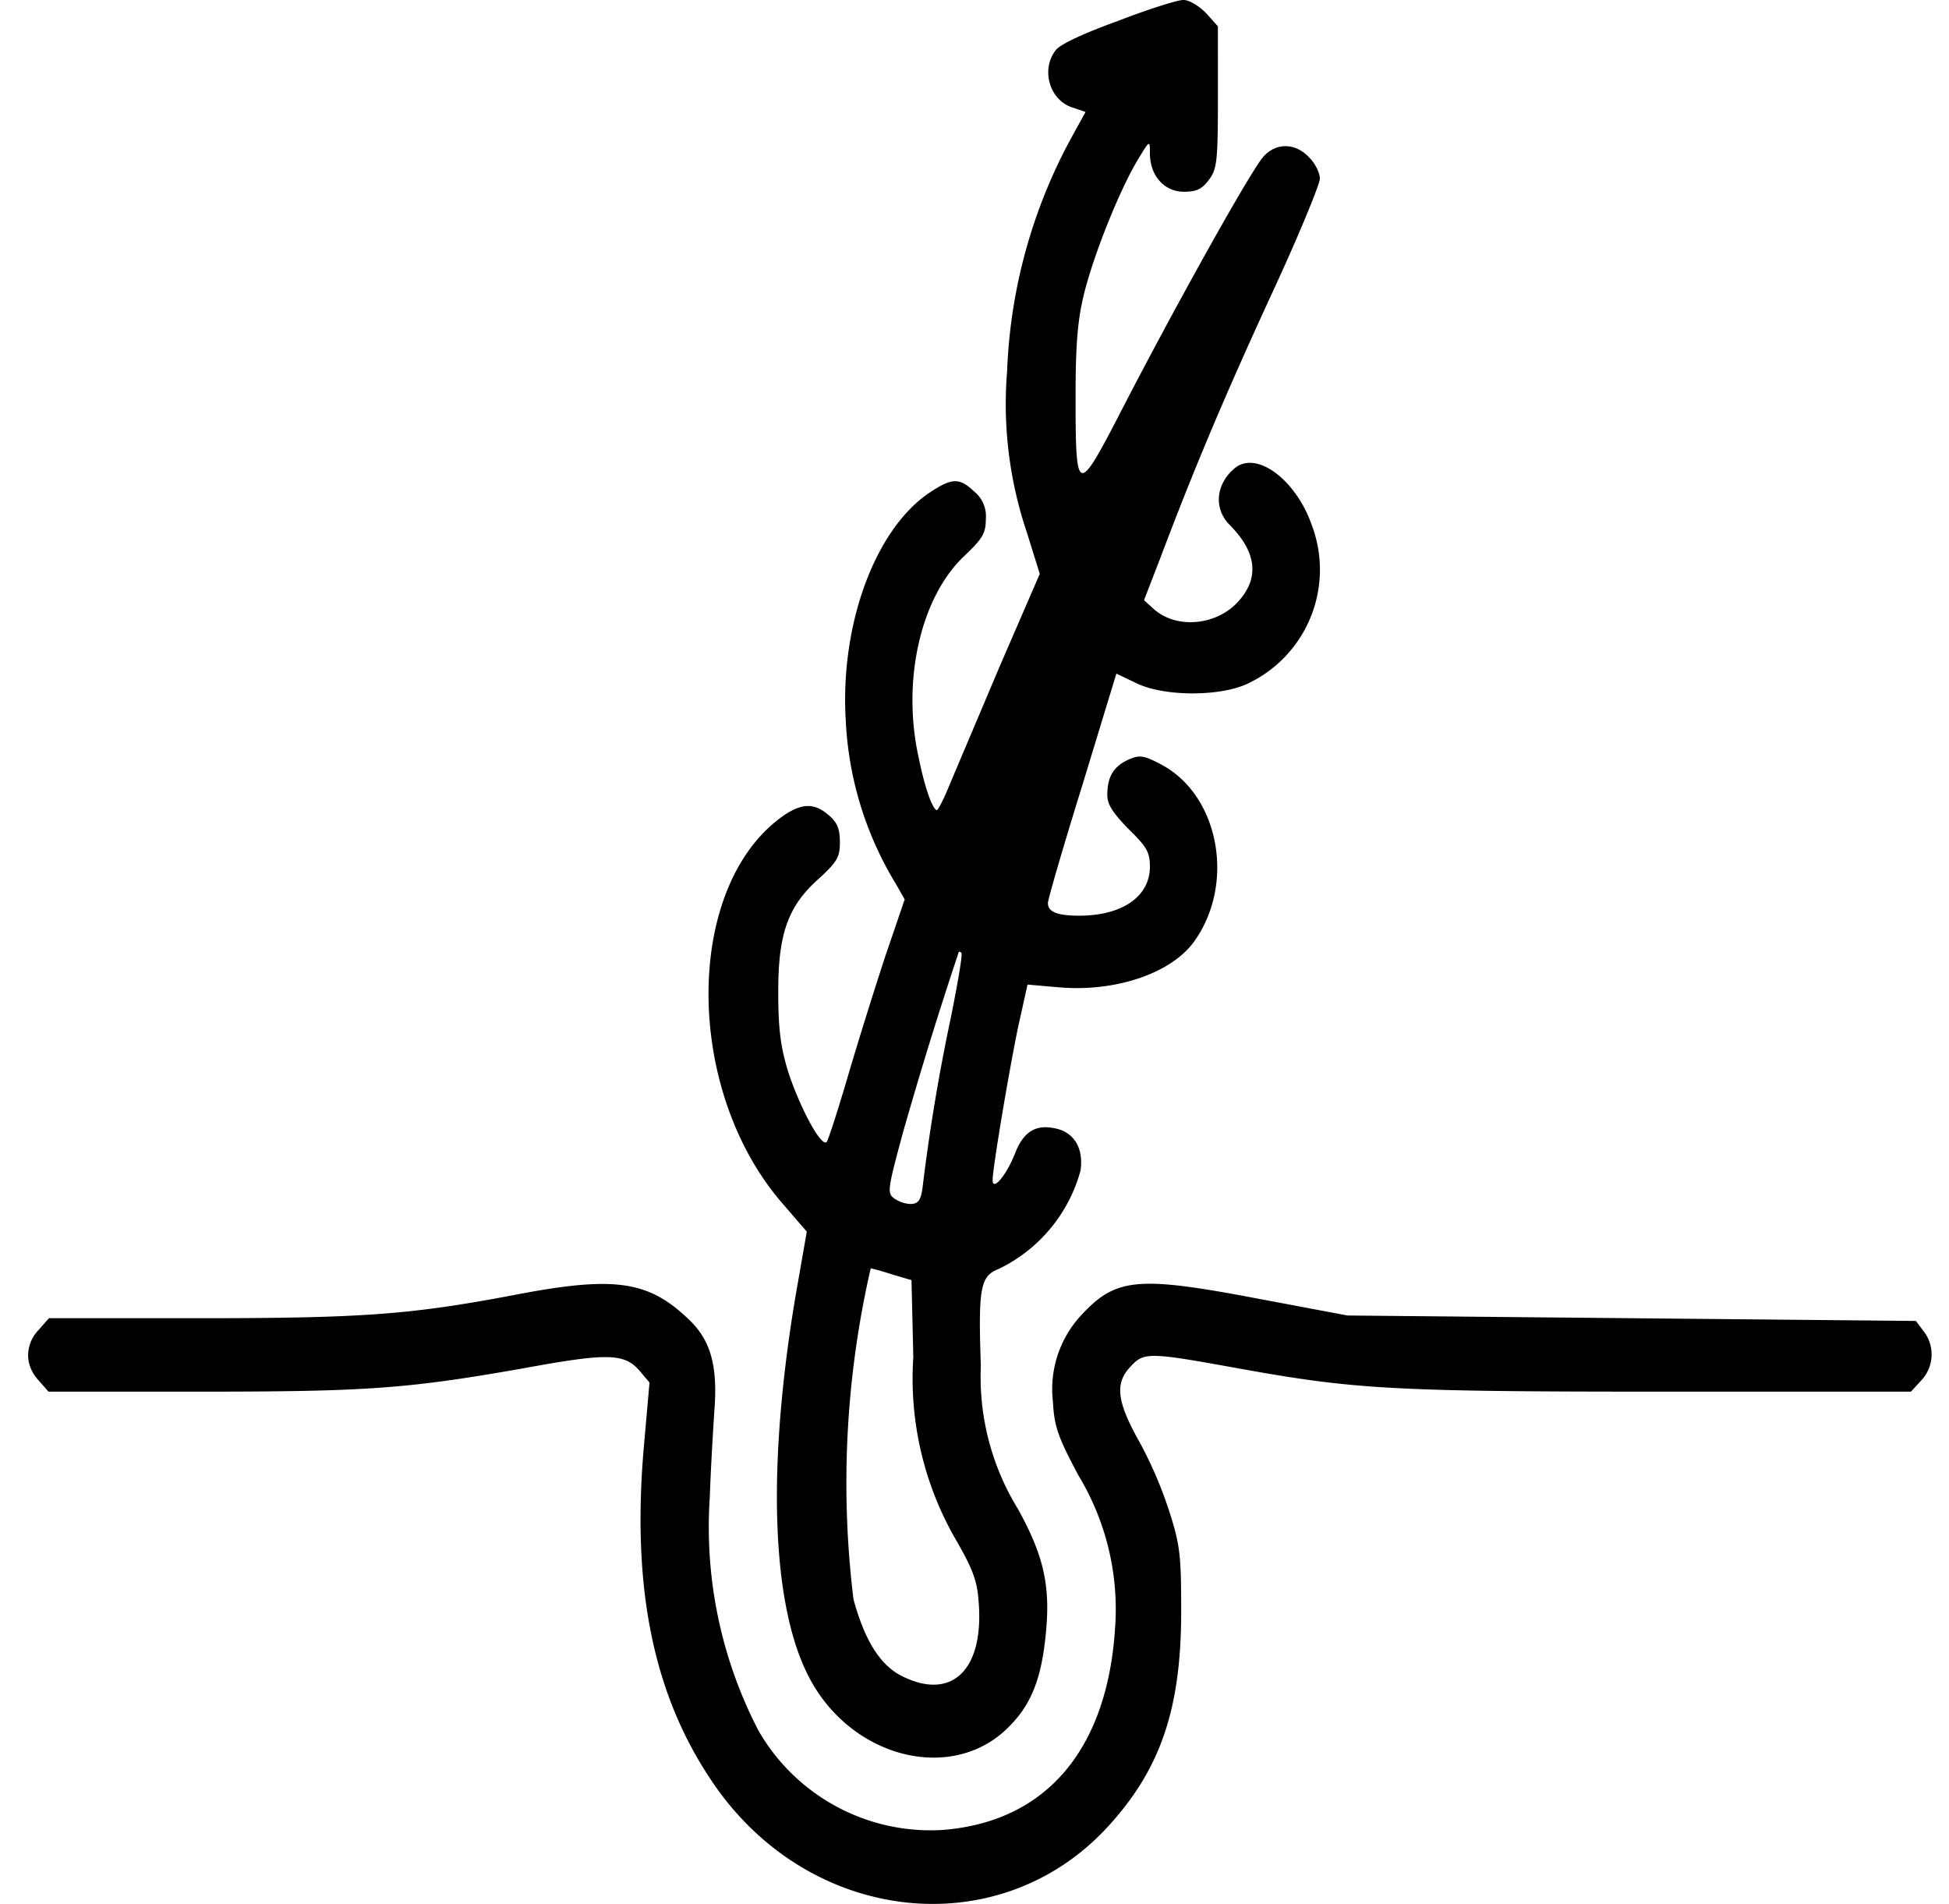 <svg fill="none" xmlns="http://www.w3.org/2000/svg" viewBox="0 0 43 42">
  <path d="M24.67.46c-.75.27-1.29.52-1.38.65-.34.44-.12 1.13.4 1.27l.26.09-.33.6a11.66 11.66 0 0 0-1.4 5.11 8.87 8.87 0 0 0 .44 3.58l.28.9-.88 2.03-1.1 2.6c-.13.32-.26.58-.29.58-.09 0-.27-.5-.4-1.15-.38-1.7.04-3.55 1.01-4.46.4-.38.47-.5.47-.81a.7.7 0 0 0-.26-.61c-.33-.31-.49-.3-1 .04-1.2.82-1.96 2.93-1.83 5.02a7.6 7.6 0 0 0 1.1 3.59l.2.35-.43 1.26c-.23.7-.6 1.88-.82 2.63-.22.75-.43 1.4-.47 1.46-.12.14-.63-.83-.87-1.61-.16-.54-.2-.95-.2-1.72 0-1.27.22-1.88.9-2.48.4-.37.46-.47.46-.8 0-.3-.06-.44-.25-.6-.3-.26-.56-.26-.93-.03-2.24 1.48-2.3 6-.12 8.56l.57.66-.25 1.43c-.62 3.7-.53 6.65.23 8.26.9 1.93 3.27 2.54 4.53 1.18.5-.52.7-1.15.78-2.19.07-.95-.1-1.6-.63-2.56a5.56 5.56 0 0 1-.82-3.16c-.06-1.74-.01-1.98.4-2.14a3.4 3.4 0 0 0 1.8-2.17c.07-.5-.15-.85-.57-.93-.43-.09-.7.08-.89.59-.2.48-.48.8-.48.55 0-.26.37-2.46.57-3.41l.2-.9.69.06c1.25.11 2.5-.31 3-1.03.9-1.28.53-3.22-.75-3.89-.38-.2-.47-.21-.72-.1-.32.15-.46.37-.46.78 0 .21.13.4.47.75.4.39.47.51.47.83 0 .65-.6 1.08-1.56 1.08-.5 0-.69-.09-.69-.28 0-.08.34-1.25.76-2.6l.75-2.46.44.21c.61.3 1.85.3 2.46.01a2.78 2.78 0 0 0 1.41-3.5c-.35-1-1.22-1.65-1.7-1.25-.42.35-.47.9-.1 1.26.59.6.65 1.17.17 1.69s-1.35.6-1.85.16l-.22-.2.36-.93c.72-1.91 1.4-3.53 2.45-5.81.6-1.29 1.07-2.44 1.07-2.56 0-.12-.1-.33-.23-.46-.3-.33-.73-.34-1.01-.03-.26.27-1.97 3.34-3.12 5.57-1 1.94-1.03 1.93-1.03-.3 0-1.15.05-1.67.18-2.21.21-.87.77-2.26 1.16-2.93.3-.5.3-.5.3-.2 0 .5.32.85.75.85.28 0 .4-.06.55-.26.18-.24.2-.4.2-1.83V.58l-.27-.3c-.16-.16-.38-.29-.5-.28-.12 0-.76.2-1.43.46Zm-3.69 21.98a42.8 42.8 0 0 0-.63 3.79c-.04.26-.1.33-.27.33a.68.68 0 0 1-.36-.13c-.15-.11-.13-.22.2-1.44a93.5 93.5 0 0 1 1.23-3.98c0-.02.03-.02.06.01.03.04-.08.67-.23 1.42Zm-1.31 5.67.44.13.04 1.7a7.1 7.1 0 0 0 .97 4.08c.33.58.44.85.47 1.3.13 1.53-.6 2.22-1.72 1.64-.47-.25-.8-.8-1.04-1.68a21.14 21.14 0 0 1 .38-7.3c.01 0 .22.05.46.13Z" fill="#000"/>
  <path d="M11.28 28.58c-2.23.42-3.29.5-6.9.5h-3.3l-.23.26a.82.82 0 0 0-.23.55c0 .2.08.4.23.56l.22.25h3.31c3.69 0 4.58-.06 7.14-.51 1.9-.35 2.26-.34 2.6.06l.21.25-.12 1.36c-.28 3.12.19 5.47 1.46 7.38 2.1 3.2 6.33 3.7 8.76 1.07 1.17-1.27 1.63-2.6 1.63-4.76 0-1.2-.02-1.45-.25-2.17a9.1 9.1 0 0 0-.67-1.57c-.5-.89-.55-1.29-.2-1.66.3-.33.41-.32 2.4.04 2.55.46 3.4.51 9.31.51h5.51l.23-.25c.28-.3.3-.75.06-1.07l-.18-.24-6.28-.06-6.26-.06-2.02-.38c-2.64-.5-3.1-.45-3.88.4a2.4 2.4 0 0 0-.6 1.88c.03.55.11.78.57 1.64a5.7 5.7 0 0 1 .8 3.38c-.18 2.68-1.54 4.26-3.82 4.43a4.38 4.38 0 0 1-4.05-2.2 9.74 9.74 0 0 1-1.07-5.14c.02-.6.07-1.44.1-1.9.08-1-.08-1.57-.57-2.03-.9-.86-1.65-.96-3.91-.52Z" fill="#000"/>
</svg>
